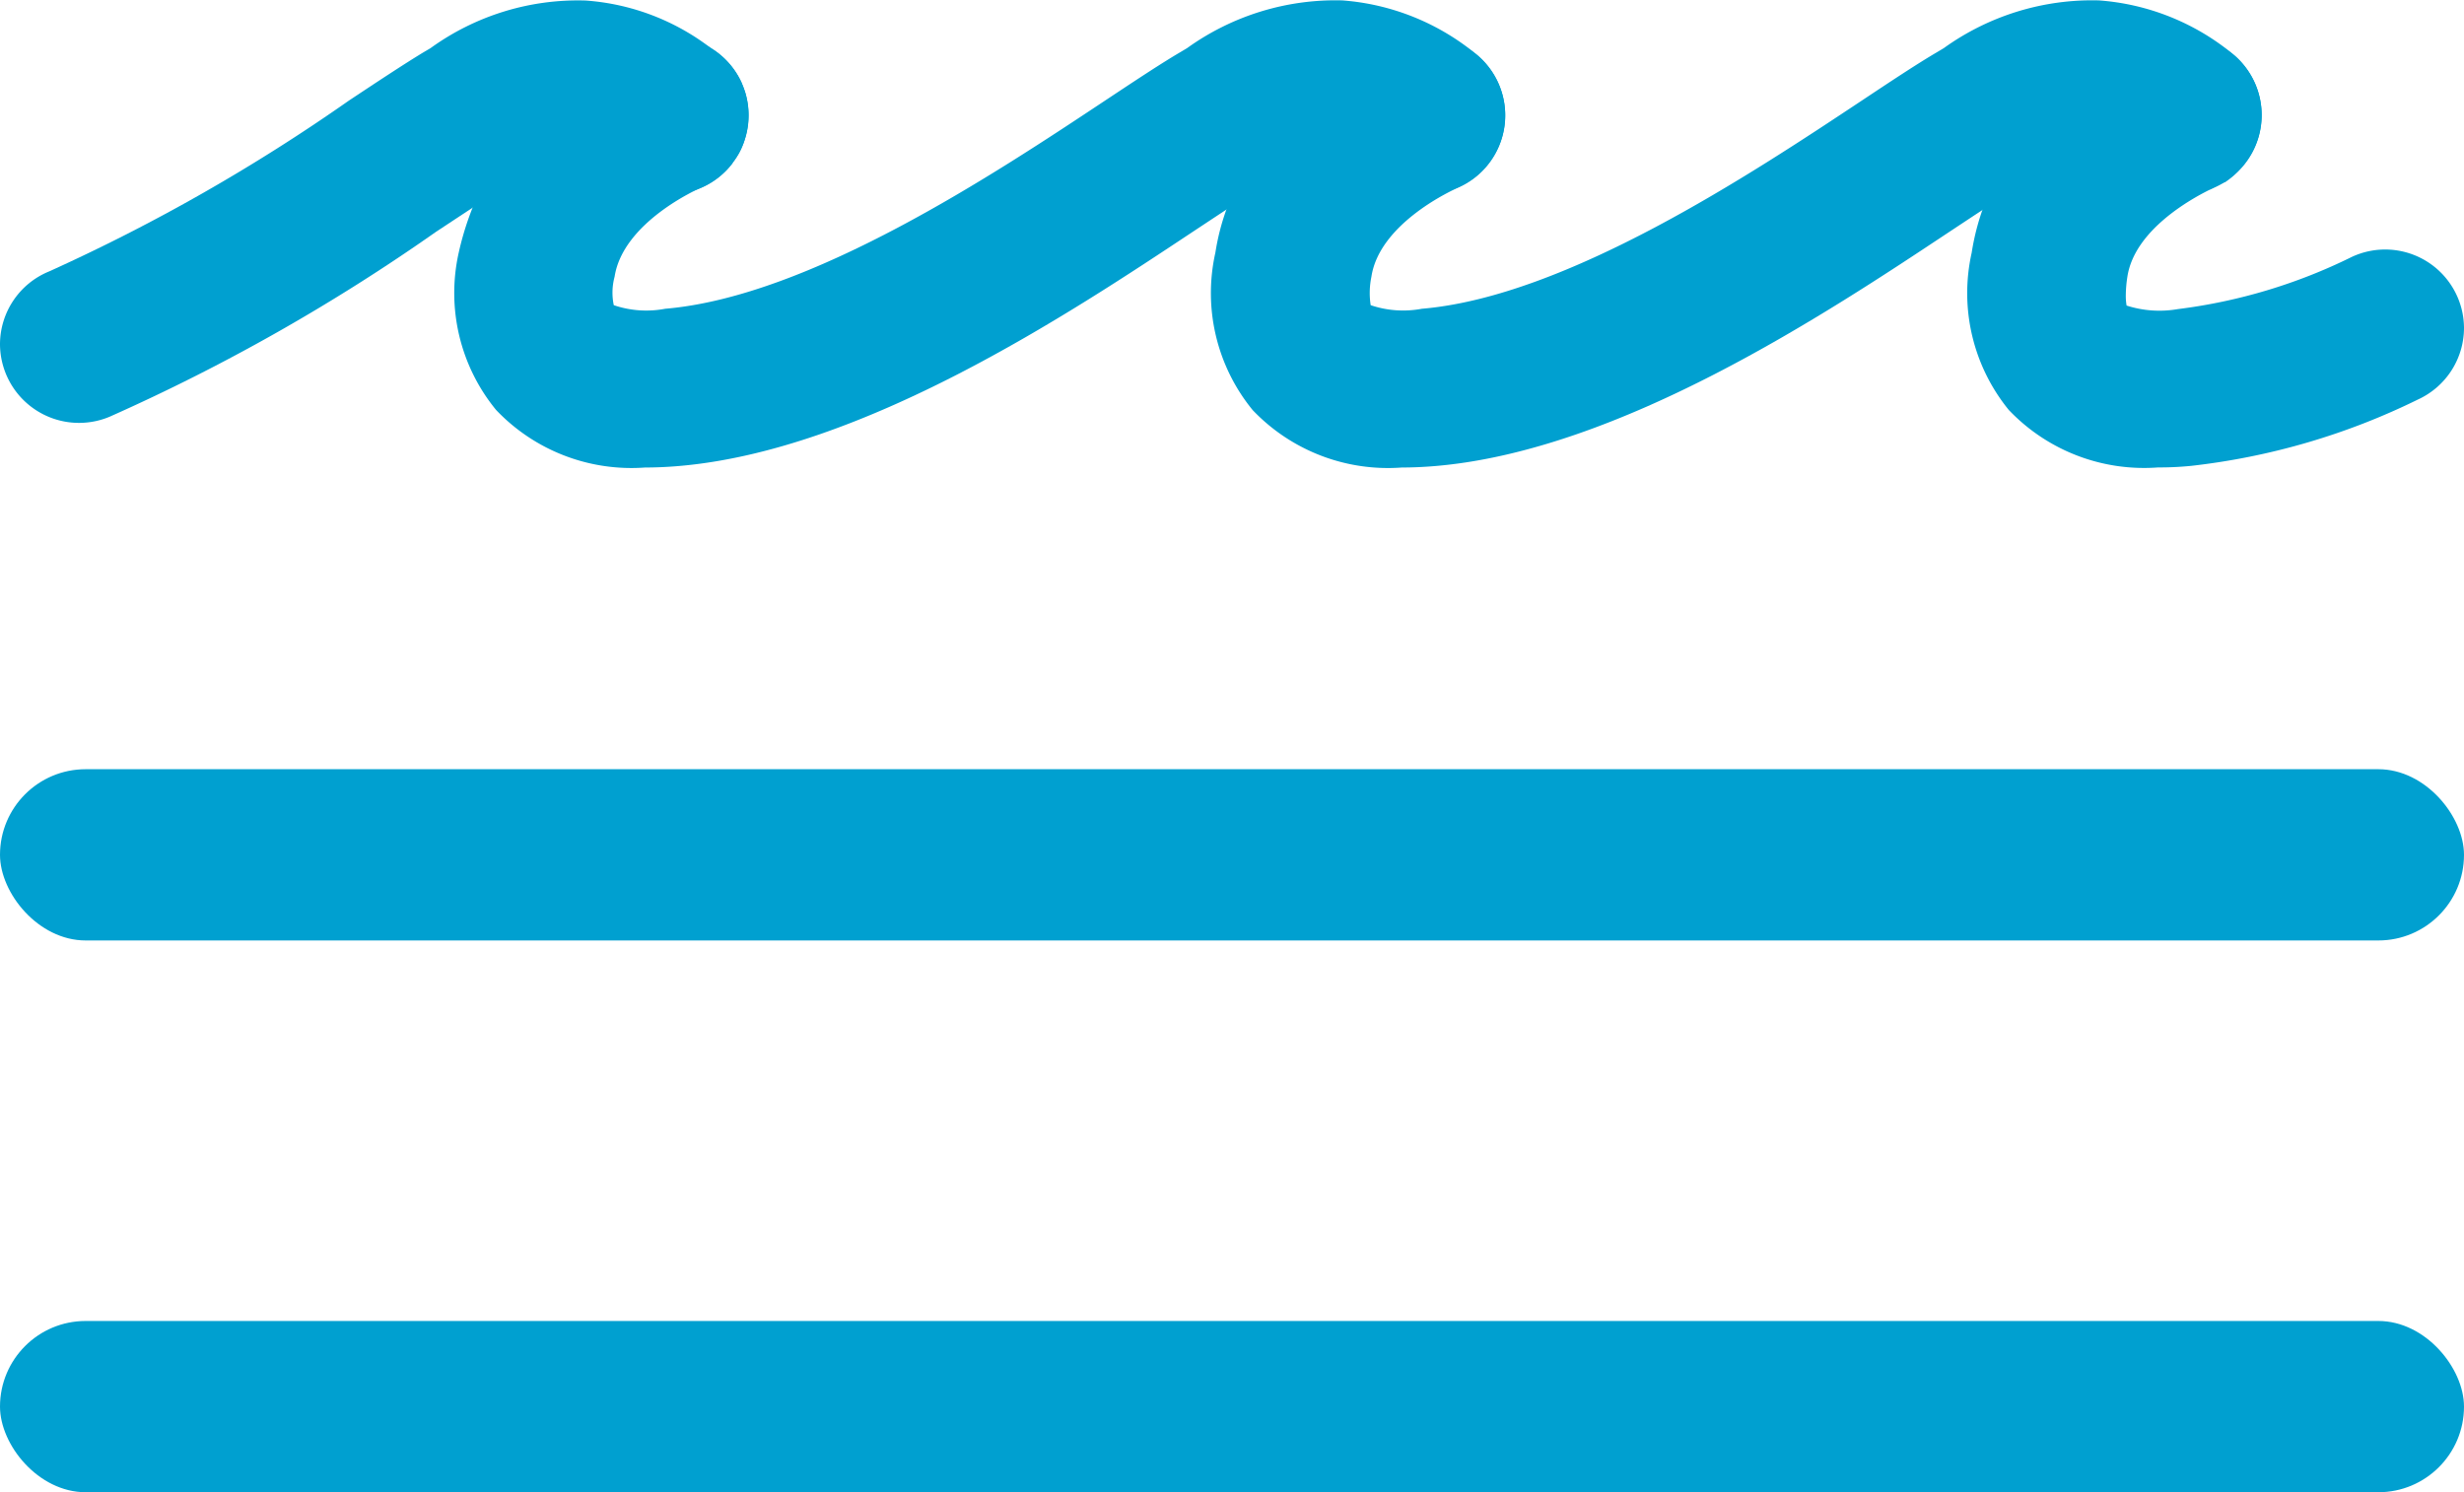 <svg xmlns="http://www.w3.org/2000/svg" viewBox="0 0 62.51 37.862">
  <defs>
    <style>
      .cls-1 {
        fill: #00a0d0;
      }
    </style>
  </defs>
  <g id="Layer_2" data-name="Layer 2">
    <rect class="cls-1" y="19.517" width="62.51" height="4.345" rx="2.173"/>
    <rect class="cls-1" y="33.517" width="62.51" height="4.345" rx="2.173"/>
  </g>
  <g id="waves">
    <g>
      <path class="cls-1" d="M50.96,10.4a4.736,4.736,0,0,0,3.79,1.46,8.127,8.127,0,0,0,.84-.04,17.446,17.446,0,0,0,5.753-1.684A2,2,0,0,0,62.51,8.32h0a2,2,0,0,0-2.849-1.8A13.806,13.806,0,0,1,55.25,7.843a2.725,2.725,0,0,1-1.3-.09,1.462,1.462,0,0,1-.02-.26,3.265,3.265,0,0,1,.04-.47c.18-1.19,1.63-1.98,2.07-2.2.05-.02.09-.04.13-.06.09-.04.18-.09.27-.14,0,0,0,.01.01,0a2.25,2.25,0,0,0,.43-.38,2,2,0,0,0-2.31-3.15,7.966,7.966,0,0,0-4.28,4.24,6.094,6.094,0,0,0-.27,1.08A4.692,4.692,0,0,0,50.96,10.4Z"/>
      <path class="cls-1" d="M35.564,11.862q.405,0,.845-.037c4.688-.395,9.918-3.866,13.043-5.941.7-.462,1.28-.851,1.717-1.107.086-.051.188-.115.3-.19A2.808,2.808,0,0,1,53,4a2.127,2.127,0,0,1,1.156.5,2,2,0,0,0,2.46-3.154A6.036,6.036,0,0,0,53.246.01a6.447,6.447,0,0,0-3.933,1.211l-.167.1c-.484.283-1.134.713-1.906,1.226-2.806,1.862-7.5,4.978-11.167,5.287a2.572,2.572,0,0,1-1.3-.091h0a2.039,2.039,0,0,1,.019-.722C35,5.643,36.906,4.8,36.987,4.763a2,2,0,0,0-1.6-3.667c-.938.409-4.04,2-4.554,5.316a4.688,4.688,0,0,0,.947,3.994A4.739,4.739,0,0,0,35.564,11.862Z"/>
      <path class="cls-1" d="M16.367,11.862c.271,0,.552-.012.845-.037,4.688-.395,9.919-3.867,13.044-5.941.7-.462,1.28-.852,1.716-1.107.085-.05.188-.115.3-.19A2.8,2.8,0,0,1,33.8,4a2.127,2.127,0,0,1,1.154.5,2,2,0,1,0,2.462-3.153A6.043,6.043,0,0,0,34.05.01a6.449,6.449,0,0,0-3.933,1.21l-.167.1c-.485.284-1.134.714-1.906,1.226-2.806,1.862-7.5,4.979-11.168,5.288a2.555,2.555,0,0,1-1.305-.091,1.55,1.55,0,0,1,.021-.722c.214-1.384,2.116-2.227,2.2-2.262a2,2,0,1,0-1.6-3.668,7.448,7.448,0,0,0-4.554,5.317,4.678,4.678,0,0,0,.946,3.992A4.735,4.735,0,0,0,16.367,11.862Z"/>
      <path class="cls-1" d="M8.85,2.553a46.864,46.864,0,0,1-7.6,4.332A2,2,0,0,0,0,8.732H0a2.005,2.005,0,0,0,2.78,1.842,49.054,49.054,0,0,0,8.28-4.691c.32-.21.62-.41.88-.58.32-.21.6-.39.83-.53.09-.05.19-.11.31-.19A2.812,2.812,0,0,1,14.61,4a2.127,2.127,0,0,1,1.15.5,1.992,1.992,0,0,0,2.81-.34c.01-.02.02-.03.03-.05a2.141,2.141,0,0,0,.13-.19,1.725,1.725,0,0,0,.16-.37,2.032,2.032,0,0,0,.01-1.22c-.01-.02-.01-.04-.02-.05-.02-.07-.05-.13-.07-.19a2,2,0,0,0-.59-.74,1.526,1.526,0,0,0-.16-.11A5.9,5.9,0,0,0,14.85.013a6.382,6.382,0,0,0-3.93,1.21l-.17.1C10.27,1.613,9.62,2.043,8.85,2.553Z"/>
    </g>
  </g>
</svg>
